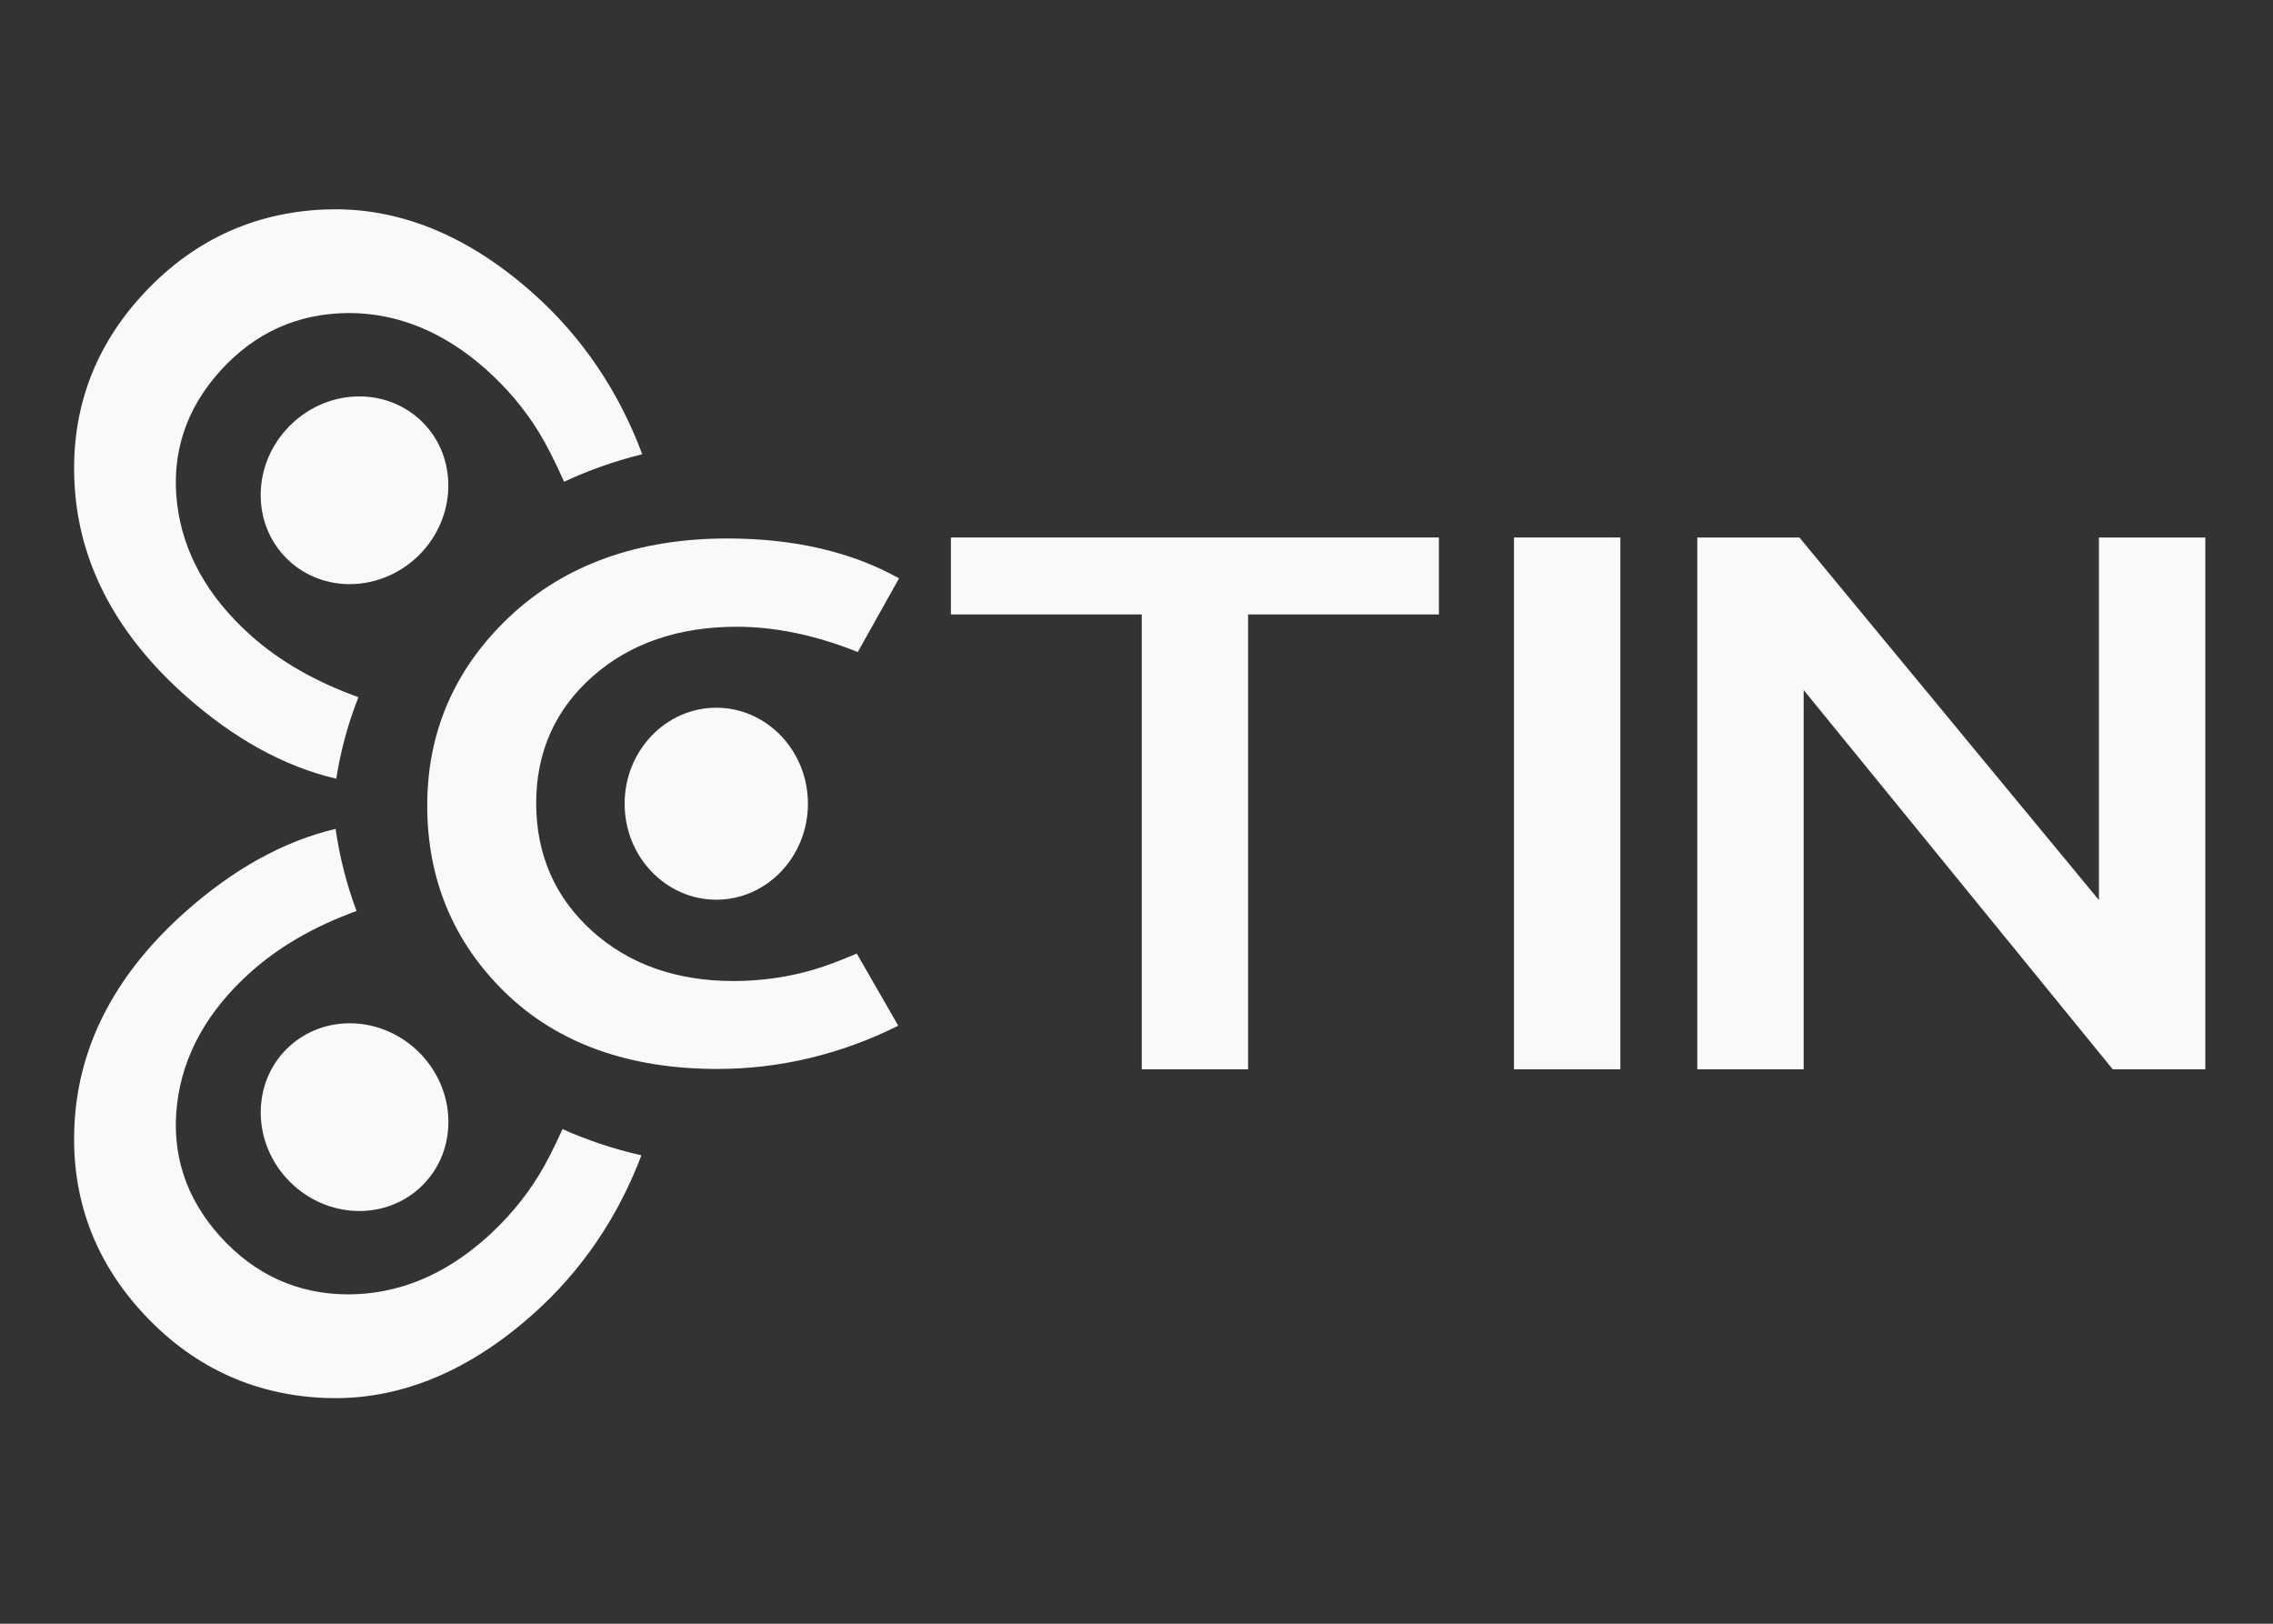 <?xml version="1.0" encoding="utf-8"?>
<!-- Generator: Adobe Illustrator 16.0.0, SVG Export Plug-In . SVG Version: 6.00 Build 0)  -->
<!DOCTYPE svg PUBLIC "-//W3C//DTD SVG 1.1//EN" "http://www.w3.org/Graphics/SVG/1.1/DTD/svg11.dtd">
<svg version="1.1" id="Layer_1" xmlns="http://www.w3.org/2000/svg" xmlns:xlink="http://www.w3.org/1999/xlink" x="0px" y="0px"
	 width="217px" height="155px" viewBox="0 0 217 155" enable-background="new 0 0 217 155" xml:space="preserve">
<rect x="0" y="0" width="217" height="155" fill="#333333" stroke="none"/>
<polygon fill="#F9F9F9" points="109.002,102.076 109.002,58.653 90.782,58.653 90.782,51.308 137.372,51.308 137.372,58.653 
	119.154,58.653 119.154,102.076 "/>
<rect x="144.538" y="51.307" fill="#F9F9F9" width="10.155" height="50.769"/>
<polygon fill="#F9F9F9" points="201.7,102.076 172.193,65.87 172.193,102.076 162.038,102.076 162.038,51.308 171.787,51.308 
	200.381,85.919 200.381,51.308 210.538,51.308 210.538,102.076 "/>
<g>
	<path fill="#F9F9F9" d="M68.483,102.041c-8.447,0-15.251-2.445-20.225-7.268c-4.959-4.809-7.472-10.824-7.472-17.883
		c0-7.051,2.653-13.124,7.887-18.045c5.254-4.938,12.242-7.443,20.769-7.443c6.364,0,11.874,1.281,16.388,3.806l-3.941,7.037
		c-3.977-1.603-7.863-2.416-11.558-2.416c-5.552,0-10.166,1.586-13.719,4.71c-3.597,3.162-5.423,7.244-5.423,12.126
		c0,4.905,1.797,9.013,5.338,12.209c3.509,3.167,8.043,4.774,13.484,4.774c2.66,0,5.258-0.371,7.718-1.101
		c1.113-0.331,2.479-0.841,4.066-1.522l3.962,6.889C80.25,100.654,74.445,102.041,68.483,102.041"/>
	<path fill="#F9F9F9" d="M68.383,85.885c-4.825,0-8.751-4.109-8.751-9.163c0-5.054,3.926-9.164,8.751-9.164
		c4.825,0,8.749,4.11,8.749,9.164C77.132,81.773,73.208,85.885,68.383,85.885"/>
	<path fill="#F9F9F9" d="M34.309,115.602c-2.627,0-5.169-1.146-6.975-3.146c-3.393-3.761-3.231-9.431,0.362-12.636
		c1.546-1.379,3.566-2.139,5.689-2.139c2.627,0,5.17,1.146,6.977,3.146c1.648,1.832,2.516,4.16,2.441,6.553
		c-0.076,2.376-1.07,4.535-2.803,6.08C38.453,114.844,36.432,115.602,34.309,115.602"/>
	<path fill="#F9F9F9" d="M32.01,133.466c-0.34,0-0.682-0.007-1.024-0.021c-6.919-0.285-12.828-3.094-17.569-8.346
		c-4.734-5.25-6.835-11.531-6.244-18.674C7.77,99.26,11.29,92.755,17.636,87.094c4.626-4.129,9.464-6.805,14.403-7.971
		c0.391,2.716,1.061,5.344,2.003,7.837c-3.993,1.446-7.381,3.401-10.086,5.815c-4.13,3.684-6.502,7.93-7.05,12.615
		c-0.555,4.746,0.826,8.993,4.106,12.629c3.29,3.648,7.385,5.516,12.168,5.541h0.002c4.804,0,9.223-1.815,13.24-5.399
		c1.983-1.771,3.668-3.771,5.007-5.949c0.675-1.095,1.439-2.58,2.274-4.428c2.358,1.058,4.885,1.897,7.532,2.503
		c-2.258,5.951-5.725,11.038-10.317,15.135C44.938,130.762,38.576,133.466,32.01,133.466"/>
	<path fill="#F9F9F9" d="M32.101,74.333c-4.956-1.155-9.819-3.837-14.465-7.983C11.29,60.685,7.77,54.181,7.173,47.015
		c-0.591-7.139,1.51-13.421,6.244-18.67c4.739-5.252,10.65-8.061,17.569-8.347c0.345-0.014,0.684-0.02,1.024-0.02
		c6.566,0,12.928,2.704,18.908,8.043c4.646,4.143,8.139,9.299,10.397,15.339c-2.607,0.649-5.107,1.528-7.461,2.627
		c-0.895-2-1.708-3.597-2.425-4.758c-1.341-2.176-3.024-4.18-5.005-5.947c-4.019-3.584-8.438-5.4-13.133-5.4
		c-4.894,0.026-8.989,1.891-12.279,5.542c-3.28,3.635-4.661,7.883-4.106,12.626c0.548,4.686,2.92,8.931,7.048,12.618
		c2.753,2.456,6.202,4.43,10.266,5.884C33.238,69.029,32.527,71.637,32.101,74.333"/>
	<path fill="#F9F9F9" d="M33.385,55.762c-2.123,0-4.144-0.759-5.689-2.138c-1.732-1.548-2.727-3.707-2.803-6.082
		c-0.075-2.397,0.791-4.724,2.441-6.551c1.805-2.003,4.348-3.151,6.975-3.151c2.123,0,4.143,0.761,5.691,2.14
		c3.591,3.205,3.753,8.871,0.362,12.633C38.554,54.614,36.012,55.762,33.385,55.762"/>
</g>
</svg>
